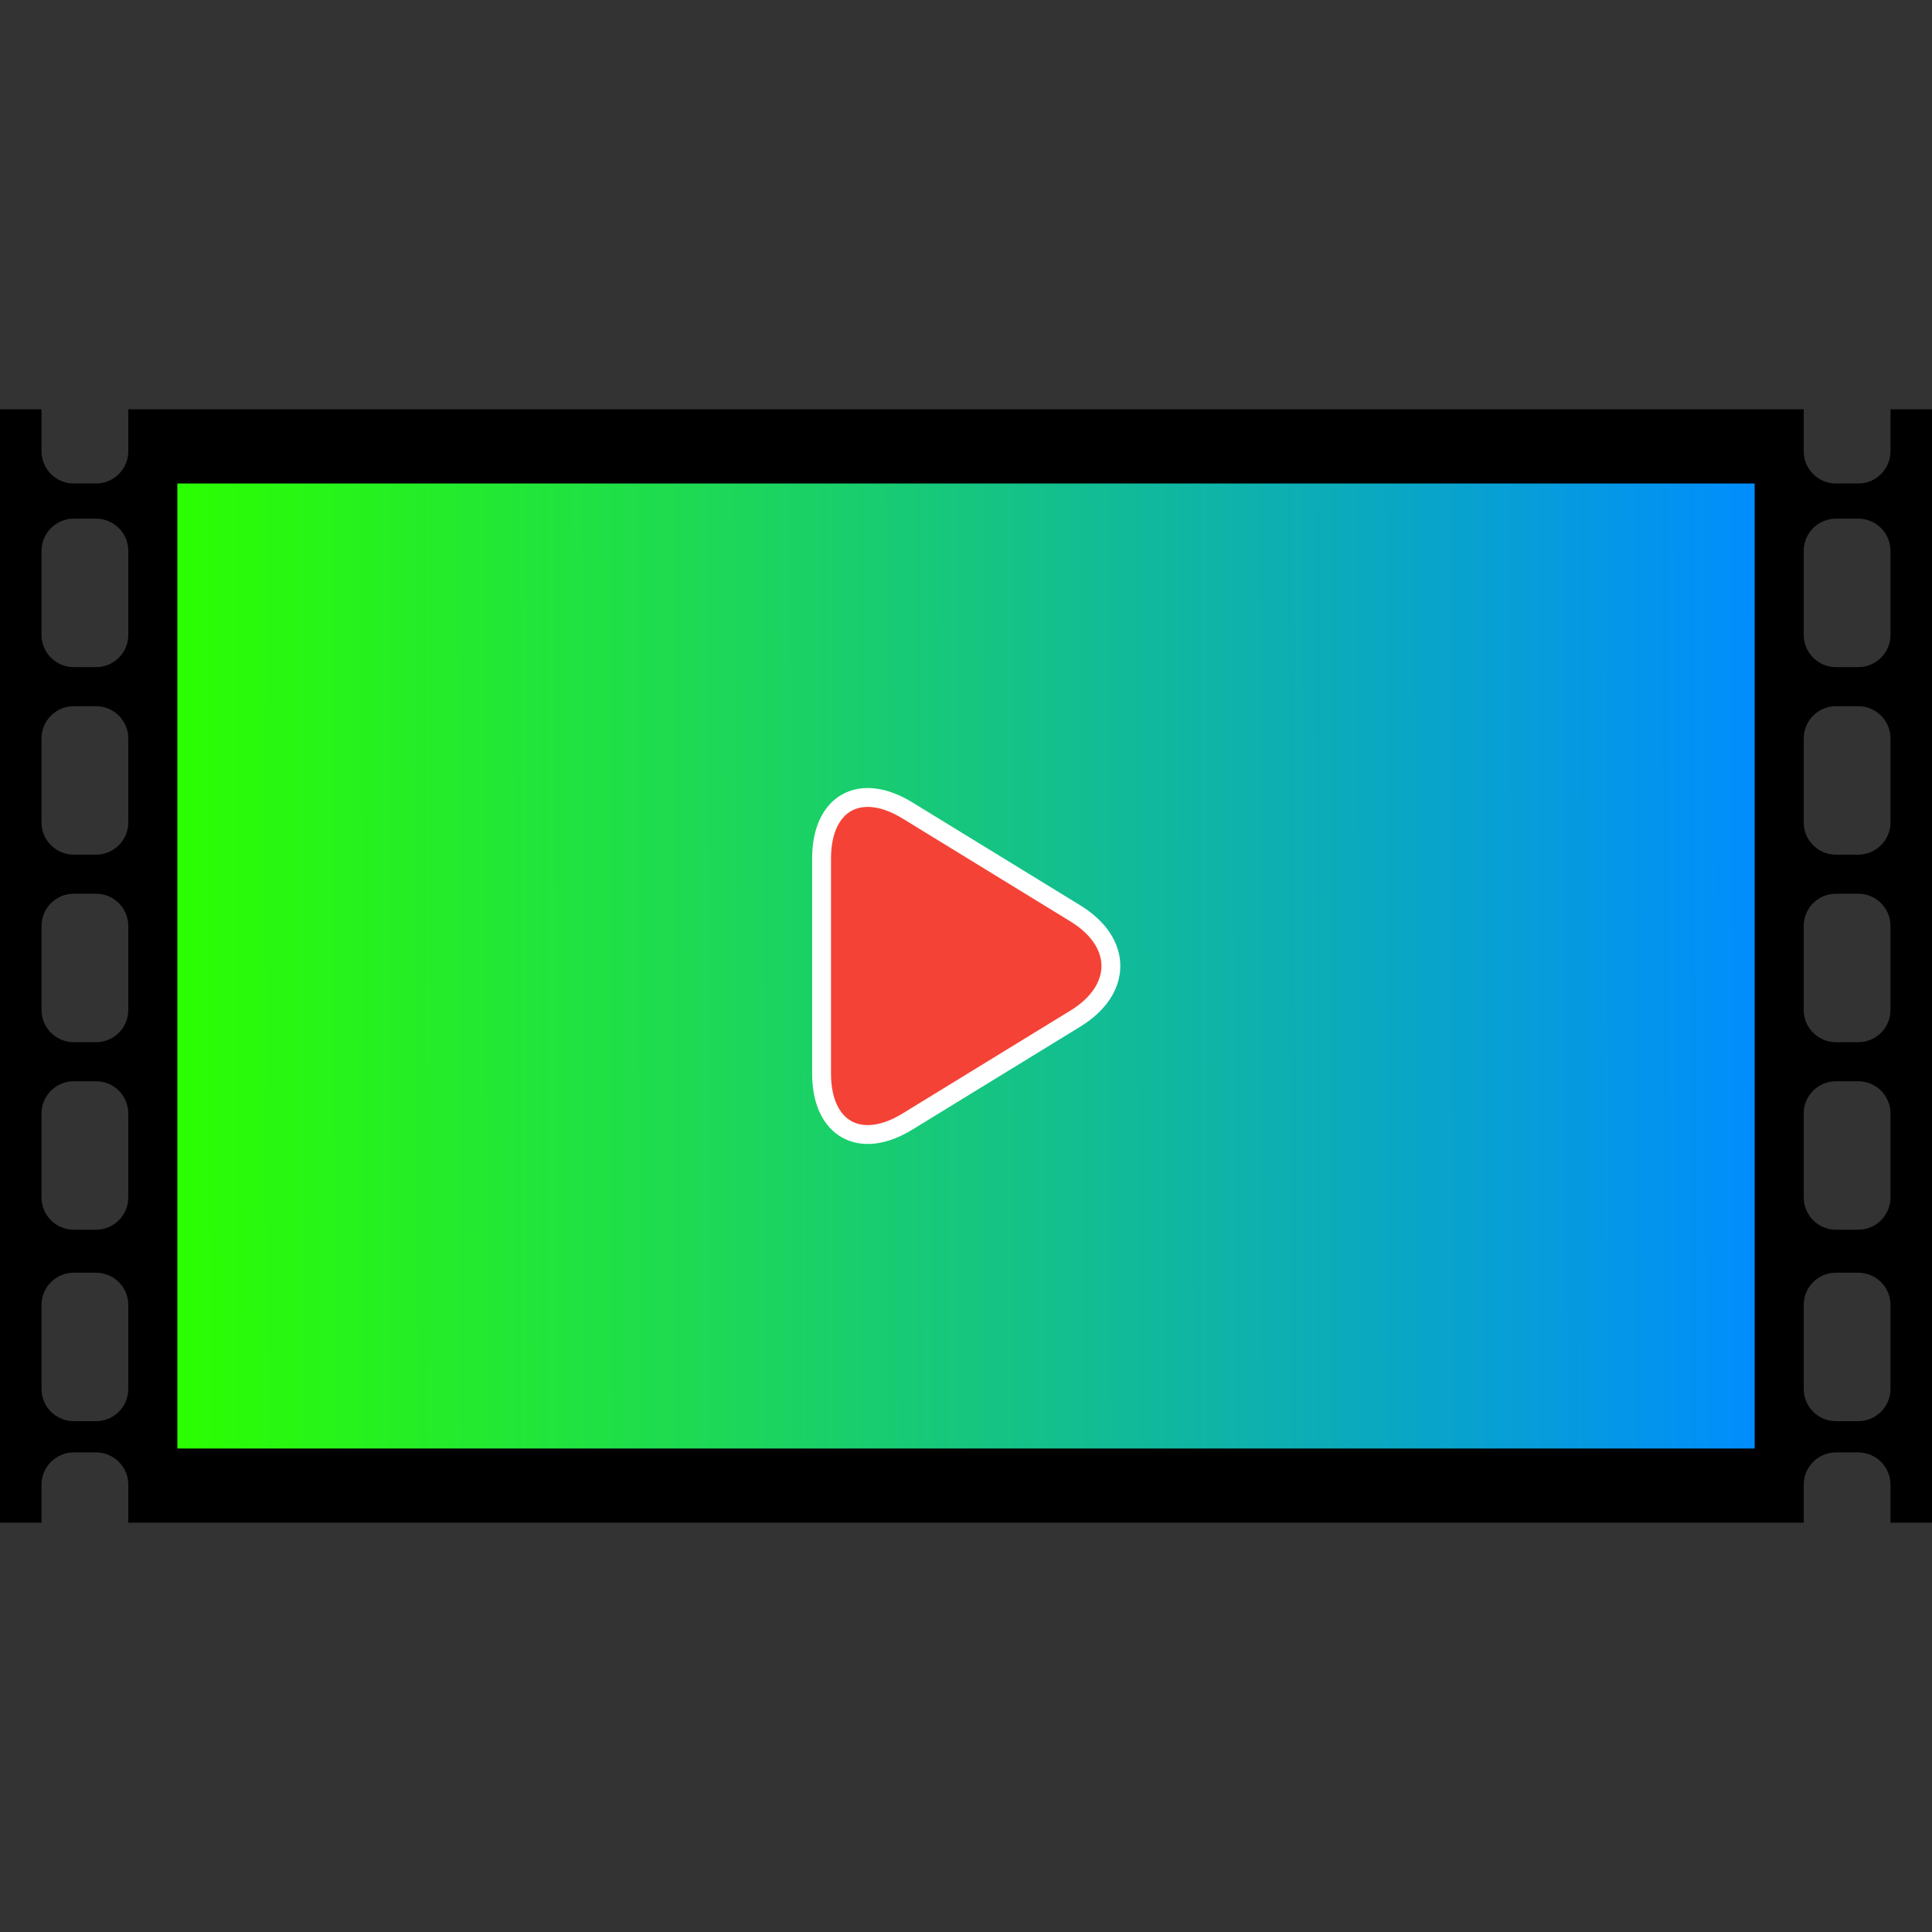<?xml version="1.0" standalone="no"?><!-- Generator: Gravit.io --><svg xmlns="http://www.w3.org/2000/svg" xmlns:xlink="http://www.w3.org/1999/xlink" style="isolation:isolate" viewBox="0 0 512 512" width="512" height="512"><rect x="0" y="0" width="512" height="512" fill="#333333" stroke="none"/><defs><clipPath id="_clipPath_St1ZsnxxKDzY9OAwMBXj4176VhmfFAKa"><rect width="512" height="512"/></clipPath></defs><g clip-path="url(#_clipPath_St1ZsnxxKDzY9OAwMBXj4176VhmfFAKa)"><path d=" M 501 108.458 L 501 108.458 Z  M 501 108.458 L 501 108.458 Z  M 19.542 337.278 C 14.828 337.278 11 341.105 11 345.82 L 11 368.08 C 11 372.794 14.828 376.622 19.542 376.622 L 25.458 376.622 C 30.172 376.622 34 372.794 34 368.08 L 34 345.82 C 34 341.105 30.172 337.278 25.458 337.278 L 19.542 337.278 Z  M 501 108.458 L 501 108.458 Z  M 486.542 286.544 C 481.828 286.544 478 290.371 478 295.086 L 478 317.346 C 478 322.061 481.828 325.888 486.542 325.888 L 492.458 325.888 C 497.172 325.888 501 322.061 501 317.346 L 501 295.086 C 501 290.371 497.172 286.544 492.458 286.544 L 486.542 286.544 Z  M 501 108.458 L 501 108.458 Z  M 19.542 286.544 C 14.828 286.544 11 290.371 11 295.086 L 11 317.346 C 11 322.061 14.828 325.888 19.542 325.888 L 25.458 325.888 C 30.172 325.888 34 322.061 34 317.346 L 34 295.086 C 34 290.371 30.172 286.544 25.458 286.544 L 19.542 286.544 Z  M 501 108.458 L 501 108.458 Z  M 486.542 236.845 C 481.828 236.845 478 240.673 478 245.388 L 478 267.648 C 478 272.362 481.828 276.19 486.542 276.19 L 492.458 276.19 C 497.172 276.19 501 272.362 501 267.648 L 501 245.388 C 501 240.673 497.172 236.845 492.458 236.845 L 486.542 236.845 Z  M 486.542 337.278 C 481.828 337.278 478 341.105 478 345.82 L 478 368.08 C 478 372.794 481.828 376.622 486.542 376.622 L 492.458 376.622 C 497.172 376.622 501 372.794 501 368.08 L 501 345.82 C 501 341.105 497.172 337.278 492.458 337.278 L 486.542 337.278 Z  M 19.542 236.845 C 14.828 236.845 11 240.673 11 245.388 L 11 267.648 C 11 272.362 14.828 276.19 19.542 276.19 L 25.458 276.19 C 30.172 276.19 34 272.362 34 267.648 L 34 245.388 C 34 240.673 30.172 236.845 25.458 236.845 L 19.542 236.845 Z  M 501 108.458 L 501 108.458 Z  M 486.542 187.147 C 481.828 187.147 478 190.975 478 195.689 L 478 217.949 C 478 222.664 481.828 226.492 486.542 226.492 L 492.458 226.492 C 497.172 226.492 501 222.664 501 217.949 L 501 195.689 C 501 190.975 497.172 187.147 492.458 187.147 L 486.542 187.147 Z  M 501 108.458 L 501 108.458 Z  M 19.542 187.147 C 14.828 187.147 11 190.975 11 195.689 L 11 217.949 C 11 222.664 14.828 226.492 19.542 226.492 L 25.458 226.492 C 30.172 226.492 34 222.664 34 217.949 L 34 195.689 C 34 190.975 30.172 187.147 25.458 187.147 L 19.542 187.147 Z  M 501 108.458 L 501 108.458 Z  M 486.542 137.449 C 481.828 137.449 478 141.276 478 145.991 L 478 168.251 C 478 172.966 481.828 176.793 486.542 176.793 L 492.458 176.793 C 497.172 176.793 501 172.966 501 168.251 L 501 145.991 C 501 141.276 497.172 137.449 492.458 137.449 L 486.542 137.449 Z  M 501 108.458 L 501 108.458 Z  M 478 403.542 L 34 403.542 L 34 403.542 L 34 393.447 C 34 388.733 30.172 384.905 25.458 384.905 L 19.542 384.905 C 14.828 384.905 11 388.733 11 393.447 L 11 403.542 L 0 403.542 L 0 108.458 L 11 108.458 L 11 119.588 C 11 124.303 14.828 128.13 19.542 128.13 L 25.458 128.13 C 30.172 128.13 34 124.303 34 119.588 L 34 108.458 L 478 108.458 L 478 119.588 C 478 124.303 481.828 128.13 486.542 128.13 L 492.458 128.13 C 497.172 128.13 501 124.303 501 119.588 L 501 108.458 L 512 108.458 L 512 403.542 L 501 403.542 L 501 393.447 C 501 388.733 497.172 384.905 492.458 384.905 L 486.542 384.905 C 481.828 384.905 478 388.733 478 393.447 L 478 403.542 Z  M 19.542 137.449 L 25.458 137.449 C 30.172 137.449 34 141.276 34 145.991 L 34 168.251 C 34 172.966 30.172 176.793 25.458 176.793 L 19.542 176.793 C 14.828 176.793 11 172.966 11 168.251 L 11 145.991 C 11 141.276 14.828 137.449 19.542 137.449 L 19.542 137.449 Z " fill-rule="evenodd" fill="rgb(0,0,0)"/><linearGradient id="_lgradient_12" x1="0%" y1="50%" x2="100.603%" y2="49.875%"><stop offset="0%" stop-opacity="1" style="stop-color:rgb(43,255,0)"/><stop offset="100%" stop-opacity="1" style="stop-color:rgb(0,140,255)"/></linearGradient><rect x="47" y="128.13" width="418" height="255.739" transform="matrix(1,0,0,1,0,0)" fill="url(#_lgradient_12)"/><path d=" M 284.987 269.941 L 262.725 283.589 L 240.464 297.237 C 227.914 304.931 217.725 299.227 217.725 284.506 L 217.725 256 L 217.725 227.494 C 217.725 212.773 227.914 207.069 240.464 214.763 L 262.725 228.411 L 284.987 242.059 C 297.536 249.753 297.536 262.247 284.987 269.941 Z " fill="rgb(244,67,54)" vector-effect="non-scaling-stroke" stroke-width="5" stroke="rgb(255,255,255)" stroke-linejoin="miter" stroke-linecap="square" stroke-miterlimit="3"/></g></svg>